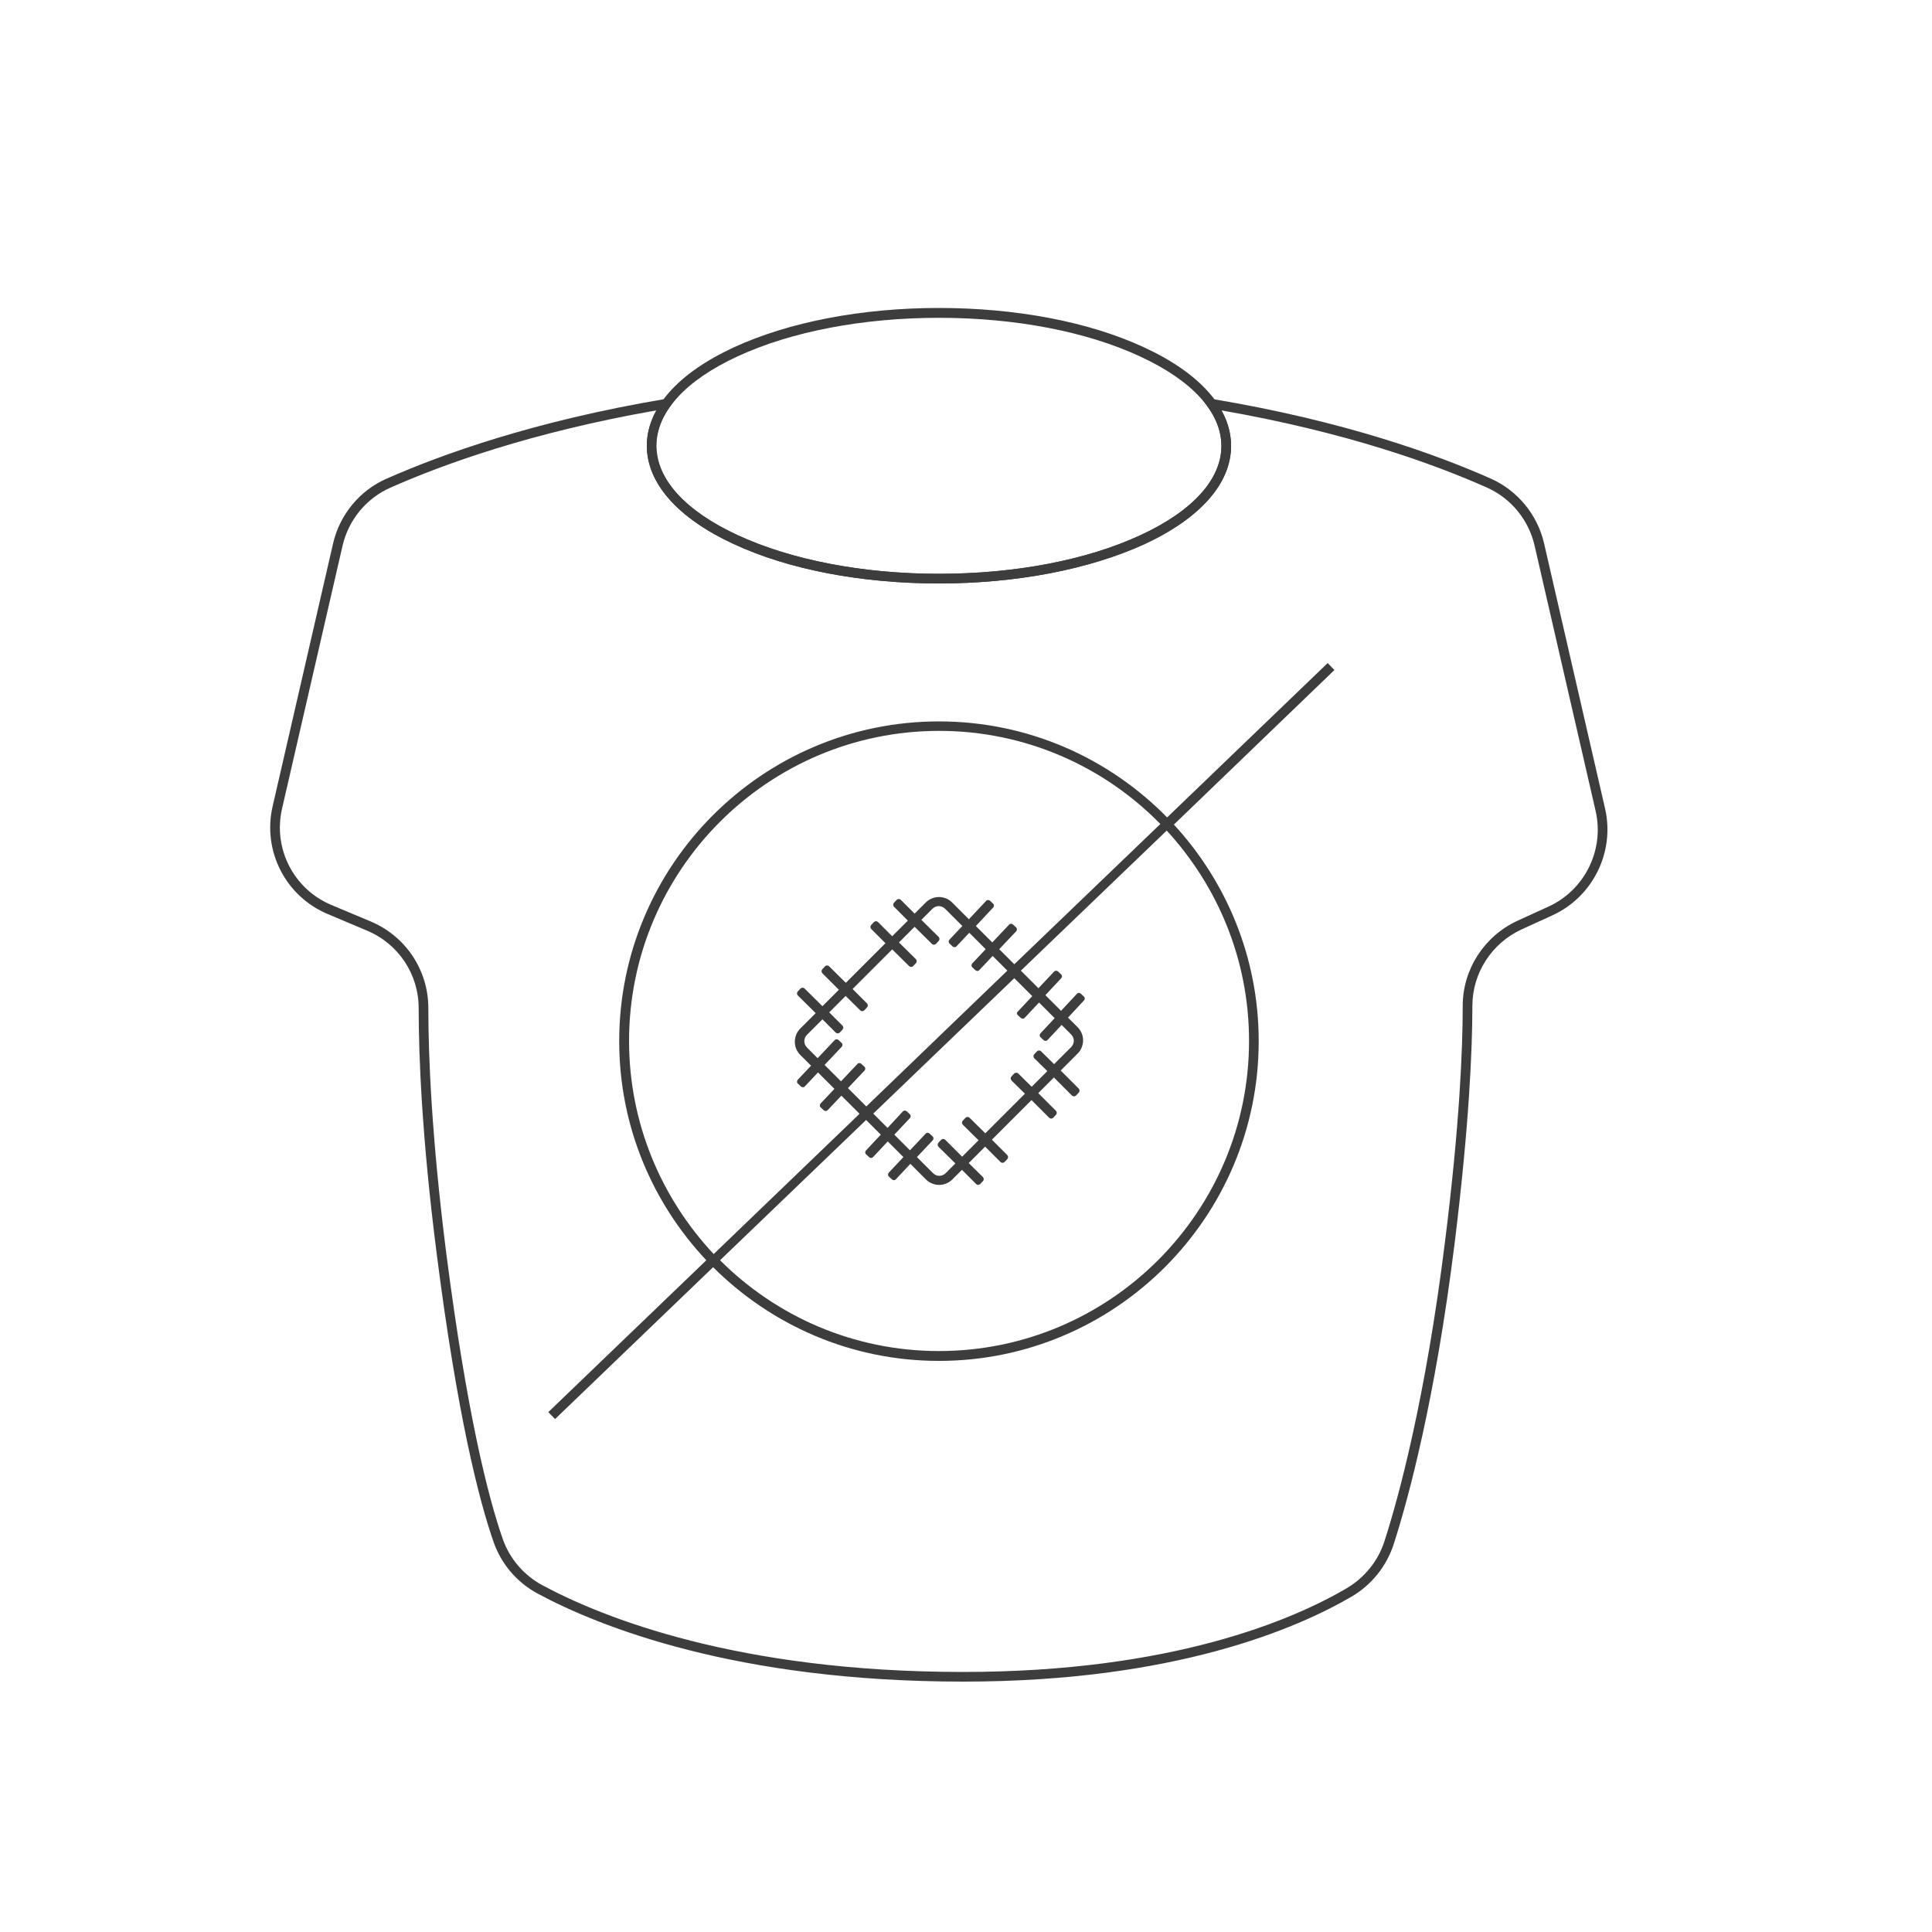 <svg xmlns="http://www.w3.org/2000/svg" viewBox="0 0 1000 1000"><style>.st0,.st1{fill:#3e3d3d}</style><path class="st0" d="M498.6 870.4c-117.7 0-188.5-28.5-220.2-45.5-10.8-5.8-18.9-15.3-22.9-26.7-7.5-21.5-18.7-64.8-29.5-149.5-7.6-59.5-9.3-101.8-9.3-126.9 0-17.6-10.5-33.3-26.7-40.1l-20.4-8.6c-21.8-9.2-33.8-32.6-28.5-55.7l31.3-136.1c3.4-14.8 13.7-27.4 27.6-33.5 28.3-12.5 76.4-29.9 144.4-41.3l6-1-3.6 4.9c-4.8 6.6-7.2 13.4-7.2 20.3 0 17.3 15 33.8 42.1 46.3 28 12.9 65 20 104.3 20 39.4 0 76.4-7.1 104.1-19.9 27.2-12.5 42.1-29 42.1-46.3 0-7-2.4-13.8-7.2-20.4l-3.6-4.9 6 1c68.4 11.4 116.3 28.8 144.4 41.3 13.8 6.2 24 18.7 27.4 33.4l31.6 137.4c5.1 22.4-6.3 45.5-27.1 55.1l-16.2 7.4c-15.4 7.1-25.4 22.6-25.4 39.5 0 22.5-1.7 62-9.1 122.2-10.2 82.3-24.2 133.4-31.6 156.4-3.7 11.4-11.4 21.1-21.8 27.2-28.1 16.4-91.5 44-201 44zm-158.8-658c-64.6 11.3-110.4 27.9-137.7 40-12.5 5.5-21.7 16.7-24.8 30.1l-31.3 136c-4.8 20.7 6 41.7 25.5 49.9L192 477c18 7.6 29.7 25.2 29.7 44.7 0 24.9 1.7 67 9.2 126.3 10.8 84.3 21.9 127.3 29.3 148.5 3.6 10.3 10.9 18.8 20.5 24 31.3 16.8 101.2 44.9 217.8 44.9 108.3 0 170.9-27.1 198.5-43.3 9.3-5.5 16.3-14.1 19.6-24.4 7.4-22.9 21.2-73.6 31.4-155.5 7.5-60 9.1-99.3 9.1-121.6 0-18.9 11.2-36.1 28.3-44l16.2-7.4c18.7-8.6 28.9-29.3 24.3-49.4l-31.6-137.4c-3-13.2-12.2-24.5-24.6-30-27.1-12.1-72.7-28.7-137.6-40 3.4 6 5.1 12.2 5.1 18.5 0 19.4-16 37.5-45 50.9C563.8 294.7 526.1 302 486 302s-77.8-7.2-106.2-20.4c-29-13.4-45-31.5-45-50.9 0-6.2 1.7-12.4 5-18.3z" id="Layer_3"/><g id="Layer_2"><path class="st0" d="M486 302c-40.1 0-77.8-7.2-106.2-20.4-29-13.4-45-31.5-45-50.9s16-37.5 45-50.9c28.4-13.1 66.1-20.4 106.2-20.4 40.1 0 77.8 7.2 106.2 20.4 29 13.4 45 31.5 45 50.9s-16 37.5-45 50.9C563.8 294.7 526.1 302 486 302zm0-137.5c-39.4 0-76.4 7.1-104.1 19.9-27.2 12.5-42.1 29-42.1 46.3s15 33.8 42.1 46.3c27.8 12.9 64.8 20 104.1 20 39.4 0 76.4-7.1 104.1-19.9 27.2-12.5 42.1-29 42.1-46.3s-15-33.8-42.1-46.3c-27.7-12.9-64.7-20-104.1-20z"/><path class="st1" d="M690.7 346.8l-3.5-3.6-83.1 79.9c-30.1-30.7-71.9-49.7-118.1-49.7-91.2 0-165.5 74.2-165.5 165.5 0 43.8 17.1 83.7 45.1 113.4l-81.8 78.6 3.5 3.6 81.8-78.6c30 29.9 71.3 48.5 116.9 48.5 91.2 0 165.5-74.2 165.5-165.5 0-43.2-16.7-82.6-43.9-112.1l83.1-80zm-365.1 192c0-88.5 72-160.5 160.5-160.5 44.8 0 85.4 18.5 114.5 48.2L525 499.1l-7.8-7.8 8.8-9.3c.5-.6.5-1.5-.1-2l-1.6-1.5c-.6-.5-1.5-.5-2 .1l-8.7 9.2-8.5-8.5 9-9.6c.5-.6.5-1.5-.1-2l-1.6-1.5c-.6-.5-1.5-.5-2 .1l-8.9 9.5-8.7-8.7c-1.8-1.8-4.3-2.8-6.8-2.8s-5 1-6.8 2.8l-5.8 5.8-7.2-7.2c-.6-.5-1.4-.5-2 0l-1.5 1.6c-.5.6-.5 1.4 0 2l7.2 7.2-8.1 8.1-7.4-7.4c-.6-.5-1.4-.5-2 0l-1.5 1.6c-.5.6-.5 1.4 0 2l7.4 7.4-20.5 20.5-8.7-8.6c-.6-.5-1.4-.5-2 0l-1.5 1.6c-.5.6-.5 1.4 0 2l8.6 8.6-8.5 8.5-9.3-9.2c-.6-.5-1.4-.5-2 0l-1.5 1.6c-.5.6-.5 1.4 0 2l9.3 9.2-8 8c-1.8 1.8-2.8 4.3-2.8 6.8 0 2.6 1 5 2.8 6.8l5.6 5.6-6.9 7.3c-.5.6-.5 1.5.1 2l1.6 1.5c.6.5 1.5.5 2-.1l6.8-7.2 8.5 8.5-7.2 7.6c-.5.6-.5 1.5.1 2l1.6 1.5c.6.5 1.5.5 2-.1l7.1-7.5 9.4 9.4-75.5 72.6c-27.2-29.1-43.8-67.8-43.8-110.3zm201.2-13.4l1.6 1.5c.6.5 1.5.5 2-.1l7.4-7.9 8.1 8.1-7.4 7.9c-.5.6-.5 1.5.1 2l1.6 1.5c.6.5 1.5.5 2-.1l7.3-7.8 4.9 4.9c.9.9 1.4 2.1 1.4 3.3 0 1.2-.5 2.4-1.4 3.3l-8.8 8.8-6.8-6.7c-.6-.5-1.4-.5-2 0l-1.5 1.6c-.5.6-.5 1.4 0 2l6.8 6.7-8.1 8.1-7-6.9c-.6-.5-1.4-.5-2 0l-1.5 1.6c-.5.6-.5 1.4 0 2l7 6.9-20.5 20.5-8.2-8.1c-.6-.5-1.4-.5-2 0l-1.5 1.6c-.5.6-.5 1.4 0 2l8.2 8.1-8.5 8.5-8.8-8.8c-.6-.5-1.4-.5-2 0l-1.5 1.6c-.5.6-.5 1.4 0 2l8.8 8.7-5 5c-.9.9-2.1 1.4-3.3 1.4s-2.4-.5-3.3-1.4l-8.3-8.3 8.2-8.7c.5-.6.5-1.5-.1-2l-1.6-1.5c-.6-.5-1.5-.5-2 .1l-8.1 8.6-8.1-8.1 8.1-8.6c.5-.6.5-1.5-.1-2l-1.6-1.5c-.6-.5-1.5-.5-2 .1l-7.9 8.5-7.4-7.4 73-70.1 9.3 9.3-7.5 8c-.6.4-.6 1.3 0 1.8zm-78.4 47.3l-9.5-9.5 8.6-9.1c.5-.6.5-1.5-.1-2l-1.6-1.5c-.6-.5-1.5-.5-2 .1l-8.5 9-8.5-8.5 8.9-9.4c.5-.6.5-1.5-.1-2l-1.6-1.5c-.6-.5-1.5-.5-2 .1l-8.8 9.3-5.5-5.5c-.9-.9-1.4-2.1-1.4-3.3 0-1.2.5-2.4 1.4-3.3l8-8 6.9 6.9c.6.5 1.4.5 2 0l1.5-1.6c.5-.6.5-1.4 0-2l-6.9-6.9 8.5-8.5 7.6 7.5c.6.5 1.4.5 2 0l1.5-1.6c.5-.6.5-1.4 0-2l-7.5-7.5 20.5-20.5 8.8 8.7c.6.5 1.4.5 2 0l1.5-1.6c.5-.6.5-1.4 0-2l-8.8-8.7 8.1-8.1 9 8.9c.6.5 1.4.5 2 0l1.5-1.6c.5-.6.5-1.4 0-2l-9-8.9 5.7-5.7c.9-.9 2.1-1.4 3.3-1.4s2.4.5 3.3 1.4l8.9 8.9-6.7 7.1c-.5.6-.5 1.5.1 2l1.6 1.5c.6.5 1.5.5 2-.1l6.6-7 8.5 8.5-7 7.4c-.5.6-.5 1.5.1 2l1.6 1.5c.6.5 1.5.5 2-.1l6.9-7.3 7.6 7.6-73 70.3zm198.1-33.9c0 88.5-72 160.5-160.5 160.5-44.2 0-84.3-18-113.3-47l75.6-72.6 7.6 7.6-7.7 8.2c-.5.6-.5 1.5.1 2l1.6 1.5c.6.5 1.5.5 2-.1l7.6-8.1 8.1 8.1-7.6 8.1c-.5.6-.5 1.5.1 2l1.6 1.5c.6.5 1.5.5 2-.1l7.5-8 8.1 8.1c1.8 1.8 4.3 2.8 6.8 2.8s5-1 6.8-2.8l5-5 7.4 7.4c.6.5 1.4.5 2 0l1.5-1.6c.5-.6.5-1.4 0-2l-7.4-7.3 8.5-8.5 8 8c.6.5 1.4.5 2 0l1.5-1.6c.5-.6.5-1.4 0-2l-8-8 20.5-20.5 9.2 9.2c.6.5 1.4.5 2 0l1.5-1.6c.5-.6.5-1.4 0-2l-9.2-9.2 8.1-8.1 9.4 9.4c.6.5 1.4.5 2 0l1.5-1.6c.5-.6.5-1.4 0-2l-9.4-9.4 8.8-8.8c1.8-1.8 2.8-4.3 2.8-6.8 0-2.6-1-5-2.8-6.8l-5-5 8.3-8.9c.5-.6.5-1.5-.1-2l-1.6-1.5c-.6-.5-1.5-.5-2 .1l-8.2 8.8-8.1-8.1 8.2-8.8c.5-.6.5-1.5-.1-2l-1.6-1.5c-.6-.5-1.5-.5-2 .1l-8.1 8.6-9.1-9.1 75.5-72.5c26.5 28.9 42.6 67 42.6 108.9z"/></g></svg>